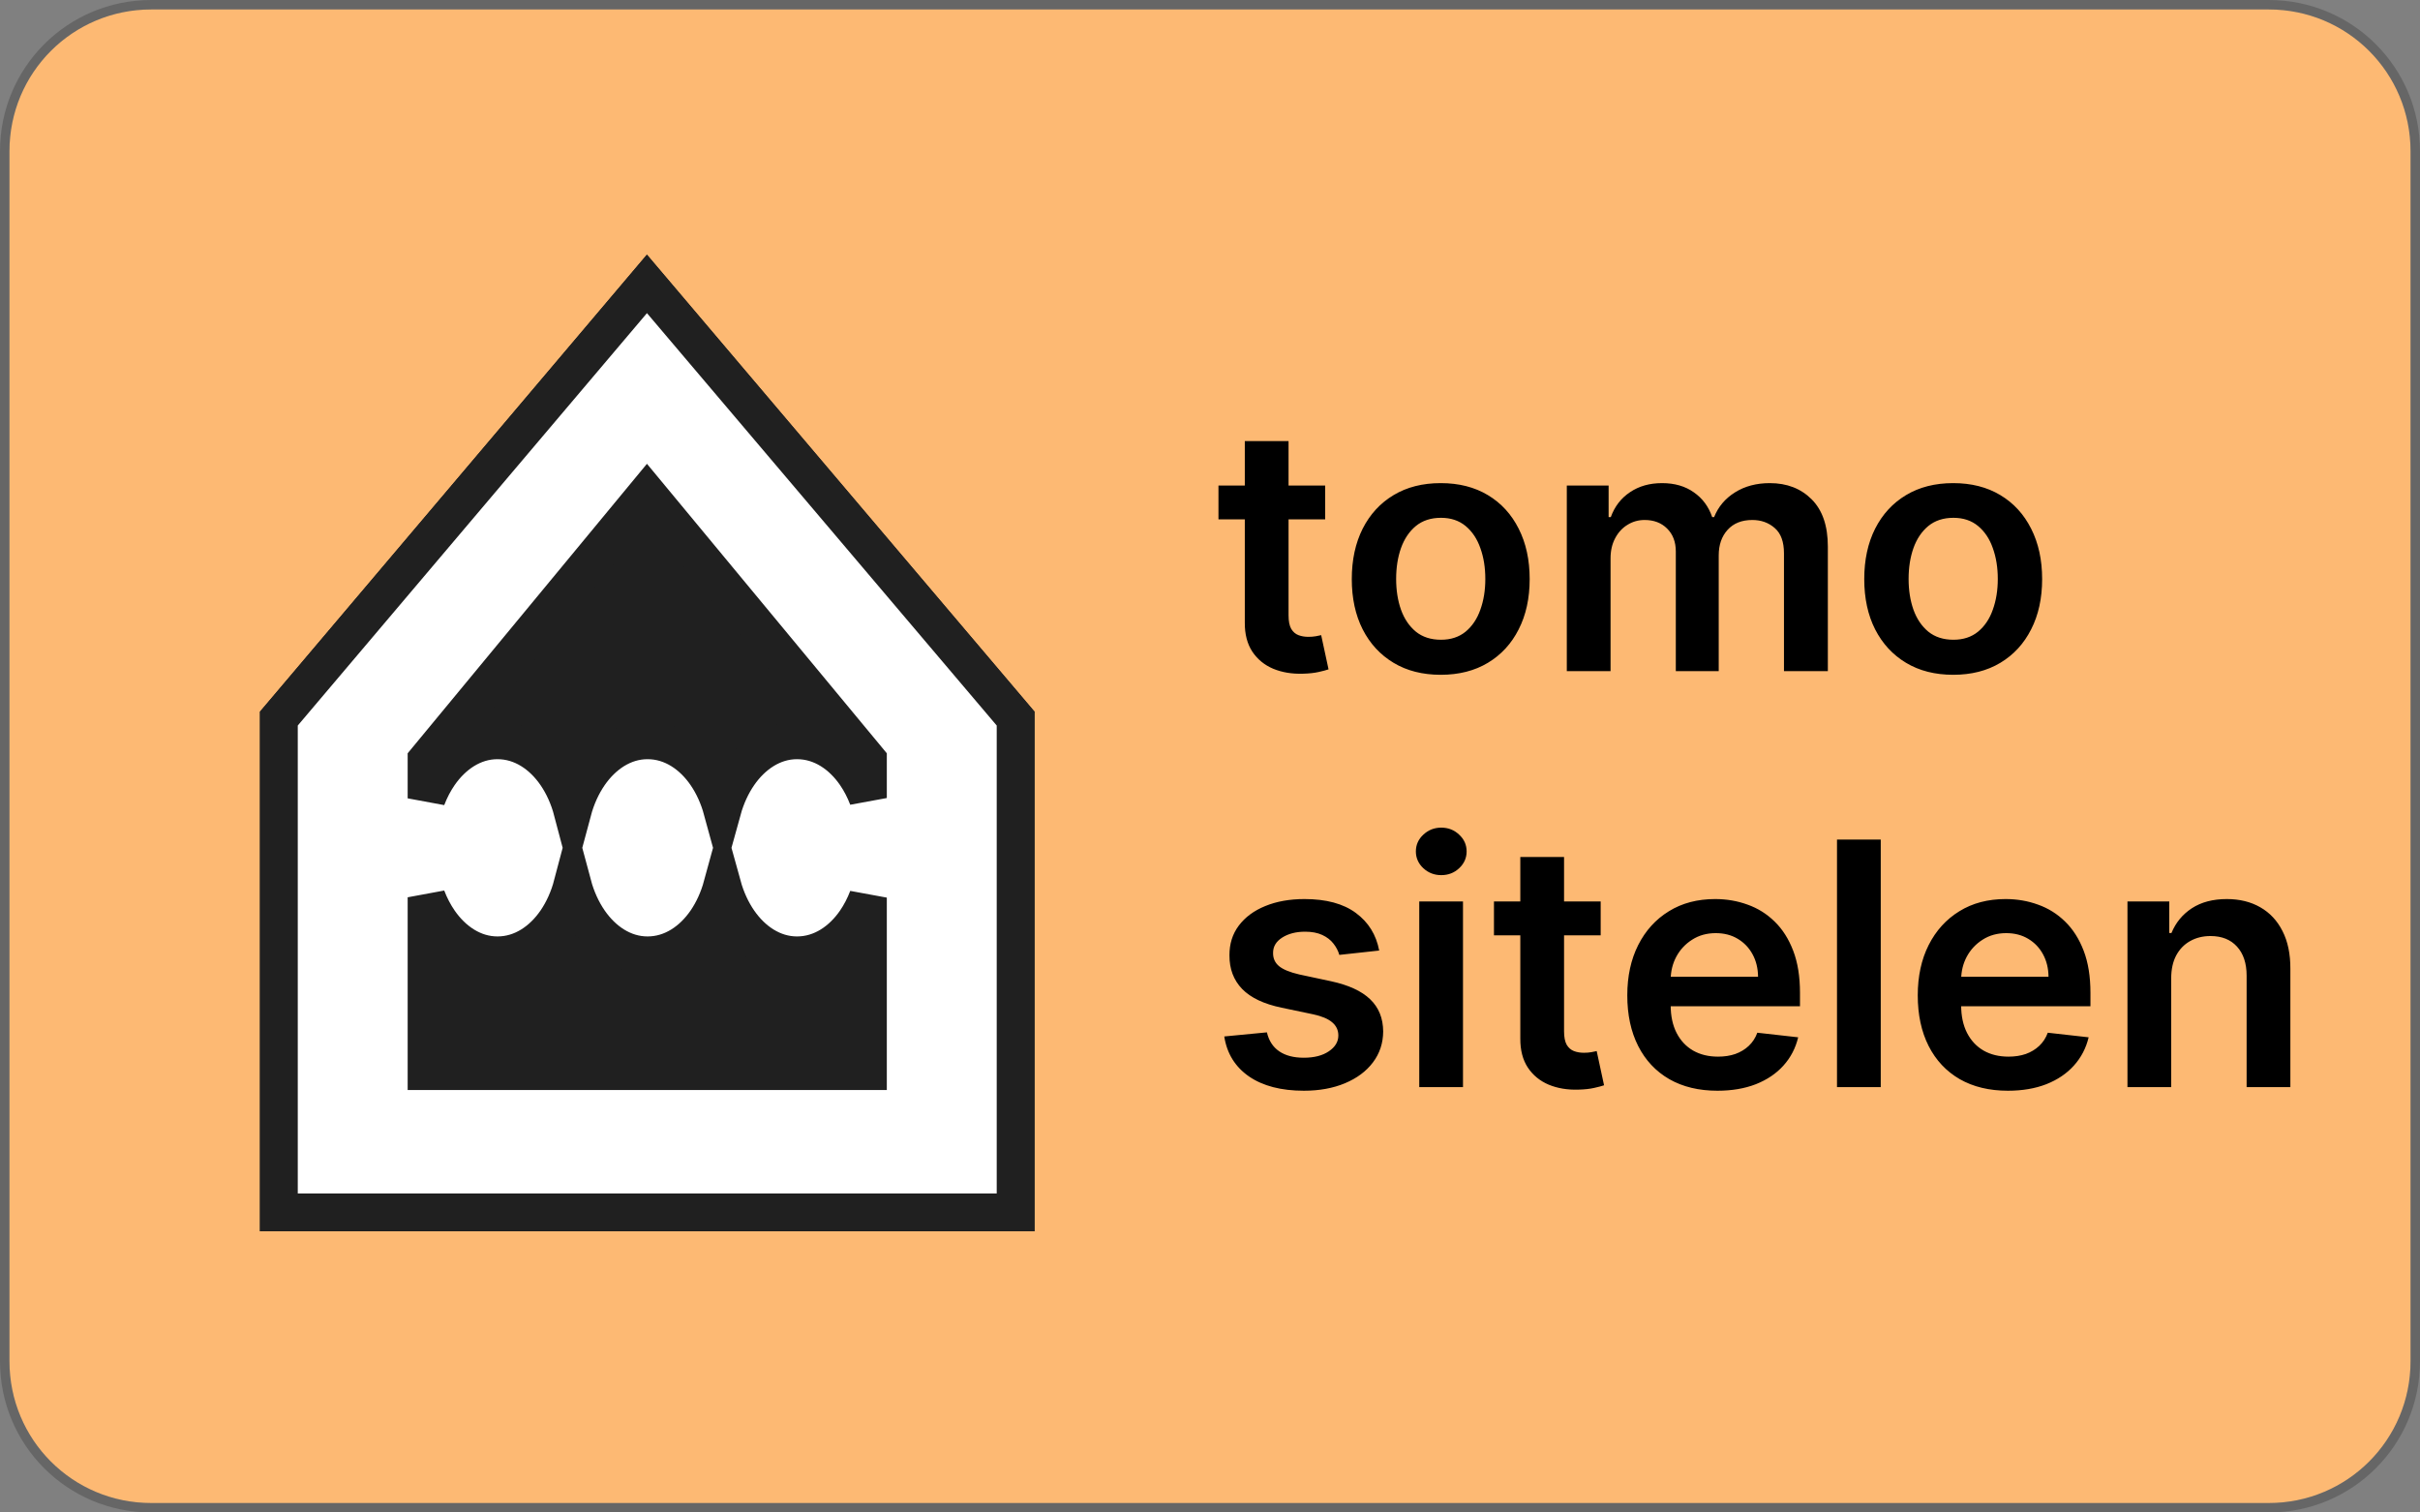 <svg width="256" height="160" viewBox="0 0 256 160" fill="none" xmlns="http://www.w3.org/2000/svg">
<rect x="0" y="0" width="256" height="160" fill="#808080" stroke="none"/>
<g clip-path="url(#clip0_1_2)">
<path d="M16 1H240C248.31 1 255 7.69 255 16V144C255 152.31 248.31 159 240 159H16C7.69 159 1 152.31 1 144V16C1 7.69 7.69 1 16 1Z" fill="#FDB973"/>
<path opacity="0.2" d="M16 0C7.136 0 0 7.136 0 16V144C0 152.864 7.136 160 16 160H240C248.864 160 256 152.864 256 144V16C256 7.136 248.864 0 240 0H16ZM16 1H240C248.31 1 255 7.69 255 16V144C255 152.31 248.31 159 240 159H16C7.69 159 1 152.31 1 144V16C1 7.69 7.69 1 16 1Z" fill="black"/>
<path d="M29.5 126.25V128.25H31.5H105.438H107.438V126.25V76.75V76.016L106.963 75.456L69.963 31.831L68.436 30.031L66.911 31.833L29.974 75.458L29.5 76.017V76.75V126.25Z" fill="#202020" stroke="#202020" stroke-width="4"/>
<path d="M29.5 126.25V128.25H31.5H105.438H107.438V126.25V76.75V76.016L106.963 75.456L69.963 31.831L68.436 30.031L66.911 31.833L29.974 75.458L29.5 76.017V76.75V126.25ZM91.812 94.955V113.312H45.125V94.921C45.478 95.843 45.923 96.697 46.449 97.458C47.866 99.509 50.022 101.062 52.625 101.062C55.253 101.062 57.412 99.515 58.828 97.452C59.596 96.335 60.186 95.019 60.566 93.581C60.953 95.022 61.551 96.34 62.324 97.458C63.741 99.509 65.897 101.062 68.5 101.062C71.128 101.062 73.287 99.515 74.703 97.452C75.45 96.365 76.029 95.089 76.41 93.696C76.797 95.093 77.384 96.37 78.136 97.458C79.554 99.509 81.71 101.062 84.312 101.062C86.941 101.062 89.1 99.515 90.516 97.452C91.031 96.702 91.467 95.861 91.812 94.955ZM46.449 81.917C45.923 82.678 45.478 83.532 45.125 84.454V80.407L68.439 52.2L91.812 80.408V84.42C91.467 83.514 91.031 82.673 90.516 81.923C89.1 79.86 86.941 78.312 84.312 78.312C81.71 78.312 79.554 79.866 78.136 81.917C77.384 83.005 76.797 84.282 76.41 85.679C76.029 84.286 75.45 83.01 74.703 81.923C73.287 79.86 71.128 78.312 68.5 78.312C65.897 78.312 63.741 79.866 62.324 81.917C61.551 83.035 60.953 84.353 60.566 85.794C60.186 84.356 59.596 83.04 58.828 81.923C57.412 79.86 55.253 78.312 52.625 78.312C50.022 78.312 47.866 79.866 46.449 81.917Z" fill="white" stroke="#202020" stroke-width="4"/>
<path d="M140.183 51.364V54.943H128.895V51.364H140.183ZM131.682 46.659H136.31V65.094C136.31 65.716 136.403 66.193 136.591 66.526C136.787 66.849 137.043 67.071 137.358 67.19C137.673 67.31 138.023 67.369 138.406 67.369C138.696 67.369 138.96 67.348 139.199 67.305C139.446 67.263 139.634 67.224 139.761 67.19L140.541 70.808C140.294 70.894 139.94 70.987 139.48 71.09C139.028 71.192 138.474 71.251 137.818 71.269C136.659 71.303 135.615 71.128 134.686 70.744C133.757 70.352 133.02 69.747 132.474 68.929C131.938 68.111 131.673 67.088 131.682 65.861V46.659ZM152.408 71.383C150.49 71.383 148.828 70.962 147.422 70.118C146.016 69.274 144.925 68.094 144.15 66.577C143.382 65.06 142.999 63.287 142.999 61.258C142.999 59.23 143.382 57.453 144.15 55.928C144.925 54.402 146.016 53.217 147.422 52.374C148.828 51.53 150.49 51.108 152.408 51.108C154.326 51.108 155.988 51.53 157.394 52.374C158.8 53.217 159.887 54.402 160.654 55.928C161.429 57.453 161.817 59.23 161.817 61.258C161.817 63.287 161.429 65.06 160.654 66.577C159.887 68.094 158.8 69.274 157.394 70.118C155.988 70.962 154.326 71.383 152.408 71.383ZM152.434 67.676C153.473 67.676 154.343 67.391 155.042 66.82C155.74 66.24 156.26 65.465 156.601 64.493C156.951 63.521 157.125 62.439 157.125 61.246C157.125 60.044 156.951 58.957 156.601 57.986C156.26 57.006 155.74 56.226 155.042 55.646C154.343 55.067 153.473 54.777 152.434 54.777C151.368 54.777 150.482 55.067 149.775 55.646C149.076 56.226 148.551 57.006 148.202 57.986C147.861 58.957 147.691 60.044 147.691 61.246C147.691 62.439 147.861 63.521 148.202 64.493C148.551 65.465 149.076 66.24 149.775 66.82C150.482 67.391 151.368 67.676 152.434 67.676ZM165.745 71V51.364H170.168V54.7H170.398C170.808 53.575 171.485 52.697 172.431 52.067C173.377 51.428 174.506 51.108 175.819 51.108C177.148 51.108 178.269 51.432 179.181 52.08C180.102 52.719 180.749 53.592 181.124 54.7H181.329C181.763 53.609 182.496 52.74 183.528 52.092C184.567 51.436 185.799 51.108 187.222 51.108C189.029 51.108 190.504 51.679 191.646 52.821C192.788 53.963 193.359 55.629 193.359 57.82V71H188.718V58.535C188.718 57.317 188.394 56.426 187.746 55.864C187.099 55.293 186.306 55.007 185.369 55.007C184.252 55.007 183.379 55.356 182.748 56.055C182.126 56.746 181.815 57.645 181.815 58.753V71H177.276V58.344C177.276 57.33 176.969 56.52 176.356 55.915C175.751 55.31 174.958 55.007 173.978 55.007C173.313 55.007 172.708 55.178 172.163 55.519C171.617 55.851 171.183 56.324 170.859 56.938C170.535 57.543 170.373 58.25 170.373 59.06V71H165.745ZM206.619 71.383C204.701 71.383 203.039 70.962 201.633 70.118C200.227 69.274 199.136 68.094 198.36 66.577C197.593 65.06 197.21 63.287 197.21 61.258C197.21 59.23 197.593 57.453 198.36 55.928C199.136 54.402 200.227 53.217 201.633 52.374C203.039 51.53 204.701 51.108 206.619 51.108C208.537 51.108 210.199 51.53 211.605 52.374C213.011 53.217 214.098 54.402 214.865 55.928C215.64 57.453 216.028 59.23 216.028 61.258C216.028 63.287 215.64 65.06 214.865 66.577C214.098 68.094 213.011 69.274 211.605 70.118C210.199 70.962 208.537 71.383 206.619 71.383ZM206.645 67.676C207.684 67.676 208.554 67.391 209.252 66.82C209.951 66.24 210.471 65.465 210.812 64.493C211.162 63.521 211.336 62.439 211.336 61.246C211.336 60.044 211.162 58.957 210.812 57.986C210.471 57.006 209.951 56.226 209.252 55.646C208.554 55.067 207.684 54.777 206.645 54.777C205.579 54.777 204.693 55.067 203.985 55.646C203.287 56.226 202.762 57.006 202.413 57.986C202.072 58.957 201.902 60.044 201.902 61.246C201.902 62.439 202.072 63.521 202.413 64.493C202.762 65.465 203.287 66.24 203.985 66.82C204.693 67.391 205.579 67.676 206.645 67.676ZM145.898 100.554L141.679 101.014C141.56 100.588 141.351 100.188 141.053 99.812C140.763 99.438 140.371 99.135 139.876 98.905C139.382 98.675 138.777 98.56 138.061 98.56C137.098 98.56 136.288 98.769 135.632 99.186C134.984 99.604 134.665 100.145 134.673 100.81C134.665 101.381 134.874 101.845 135.3 102.203C135.734 102.561 136.45 102.855 137.447 103.085L140.797 103.801C142.655 104.202 144.036 104.837 144.939 105.706C145.851 106.575 146.311 107.713 146.32 109.119C146.311 110.355 145.949 111.446 145.233 112.392C144.526 113.33 143.541 114.062 142.28 114.591C141.018 115.119 139.57 115.384 137.933 115.384C135.53 115.384 133.595 114.881 132.129 113.875C130.663 112.861 129.79 111.45 129.509 109.643L134.021 109.209C134.226 110.095 134.661 110.764 135.325 111.216C135.99 111.668 136.855 111.893 137.92 111.893C139.02 111.893 139.902 111.668 140.567 111.216C141.24 110.764 141.577 110.206 141.577 109.541C141.577 108.979 141.359 108.514 140.925 108.148C140.499 107.781 139.834 107.5 138.93 107.304L135.581 106.601C133.697 106.209 132.304 105.548 131.401 104.619C130.497 103.682 130.05 102.497 130.058 101.065C130.05 99.855 130.378 98.807 131.043 97.921C131.716 97.026 132.649 96.335 133.842 95.849C135.044 95.355 136.429 95.108 137.997 95.108C140.298 95.108 142.109 95.598 143.43 96.578C144.76 97.558 145.582 98.883 145.898 100.554ZM150.136 115V95.364H154.763V115H150.136ZM152.462 92.577C151.729 92.577 151.099 92.334 150.57 91.848C150.042 91.354 149.778 90.761 149.778 90.071C149.778 89.372 150.042 88.78 150.57 88.294C151.099 87.8 151.729 87.553 152.462 87.553C153.204 87.553 153.835 87.8 154.354 88.294C154.883 88.78 155.147 89.372 155.147 90.071C155.147 90.761 154.883 91.354 154.354 91.848C153.835 92.334 153.204 92.577 152.462 92.577ZM169.328 95.364V98.943H158.039V95.364H169.328ZM160.826 90.659H165.454V109.094C165.454 109.716 165.548 110.193 165.735 110.526C165.931 110.849 166.187 111.071 166.502 111.19C166.818 111.31 167.167 111.369 167.551 111.369C167.841 111.369 168.105 111.348 168.343 111.305C168.591 111.263 168.778 111.224 168.906 111.19L169.686 114.808C169.439 114.893 169.085 114.987 168.625 115.089C168.173 115.192 167.619 115.251 166.963 115.268C165.804 115.303 164.76 115.128 163.831 114.744C162.902 114.352 162.164 113.747 161.619 112.929C161.082 112.111 160.818 111.088 160.826 109.861V90.659ZM181.68 115.384C179.712 115.384 178.011 114.974 176.58 114.156C175.156 113.33 174.061 112.162 173.294 110.653C172.527 109.136 172.143 107.351 172.143 105.297C172.143 103.277 172.527 101.504 173.294 99.979C174.07 98.445 175.152 97.251 176.541 96.399C177.93 95.538 179.562 95.108 181.438 95.108C182.648 95.108 183.79 95.304 184.864 95.696C185.946 96.079 186.901 96.676 187.727 97.486C188.563 98.296 189.219 99.327 189.696 100.58C190.173 101.824 190.412 103.307 190.412 105.028V106.447H174.317V103.328H185.976C185.967 102.442 185.776 101.653 185.401 100.963C185.026 100.264 184.501 99.715 183.828 99.314C183.163 98.913 182.388 98.713 181.501 98.713C180.555 98.713 179.724 98.943 179.009 99.403C178.293 99.855 177.734 100.452 177.334 101.193C176.942 101.926 176.741 102.732 176.733 103.609V106.332C176.733 107.474 176.942 108.455 177.359 109.273C177.777 110.082 178.361 110.705 179.111 111.139C179.861 111.565 180.739 111.778 181.744 111.778C182.418 111.778 183.027 111.685 183.572 111.497C184.118 111.301 184.591 111.016 184.991 110.641C185.392 110.266 185.695 109.801 185.899 109.247L190.22 109.733C189.947 110.875 189.428 111.872 188.661 112.724C187.902 113.568 186.93 114.224 185.746 114.693C184.561 115.153 183.206 115.384 181.68 115.384ZM198.955 88.818V115H194.327V88.818H198.955ZM212.407 115.384C210.438 115.384 208.738 114.974 207.306 114.156C205.883 113.33 204.788 112.162 204.021 110.653C203.254 109.136 202.87 107.351 202.87 105.297C202.87 103.277 203.254 101.504 204.021 99.979C204.796 98.445 205.879 97.251 207.268 96.399C208.657 95.538 210.289 95.108 212.164 95.108C213.374 95.108 214.516 95.304 215.59 95.696C216.673 96.079 217.627 96.676 218.454 97.486C219.289 98.296 219.945 99.327 220.423 100.58C220.9 101.824 221.138 103.307 221.138 105.028V106.447H205.043V103.328H216.702C216.694 102.442 216.502 101.653 216.127 100.963C215.752 100.264 215.228 99.715 214.555 99.314C213.89 98.913 213.114 98.713 212.228 98.713C211.282 98.713 210.451 98.943 209.735 99.403C209.019 99.855 208.461 100.452 208.06 101.193C207.668 101.926 207.468 102.732 207.46 103.609V106.332C207.46 107.474 207.668 108.455 208.086 109.273C208.504 110.082 209.087 110.705 209.837 111.139C210.587 111.565 211.465 111.778 212.471 111.778C213.144 111.778 213.754 111.685 214.299 111.497C214.844 111.301 215.317 111.016 215.718 110.641C216.119 110.266 216.421 109.801 216.626 109.247L220.947 109.733C220.674 110.875 220.154 111.872 219.387 112.724C218.629 113.568 217.657 114.224 216.472 114.693C215.288 115.153 213.933 115.384 212.407 115.384ZM229.681 103.494V115H225.054V95.364H229.477V98.7H229.707C230.159 97.601 230.879 96.727 231.868 96.079C232.865 95.432 234.096 95.108 235.562 95.108C236.917 95.108 238.098 95.398 239.103 95.977C240.118 96.557 240.902 97.396 241.456 98.496C242.018 99.595 242.295 100.929 242.287 102.497V115H237.659V103.213C237.659 101.901 237.318 100.874 236.636 100.132C235.963 99.391 235.029 99.02 233.836 99.02C233.027 99.02 232.306 99.199 231.676 99.557C231.054 99.906 230.564 100.413 230.206 101.078C229.856 101.743 229.681 102.548 229.681 103.494Z" fill="black"/>
</g>
<defs>
<clipPath id="clip0_1_2">
<rect width="256" height="160" fill="white"/>
</clipPath>
</defs>
</svg>
